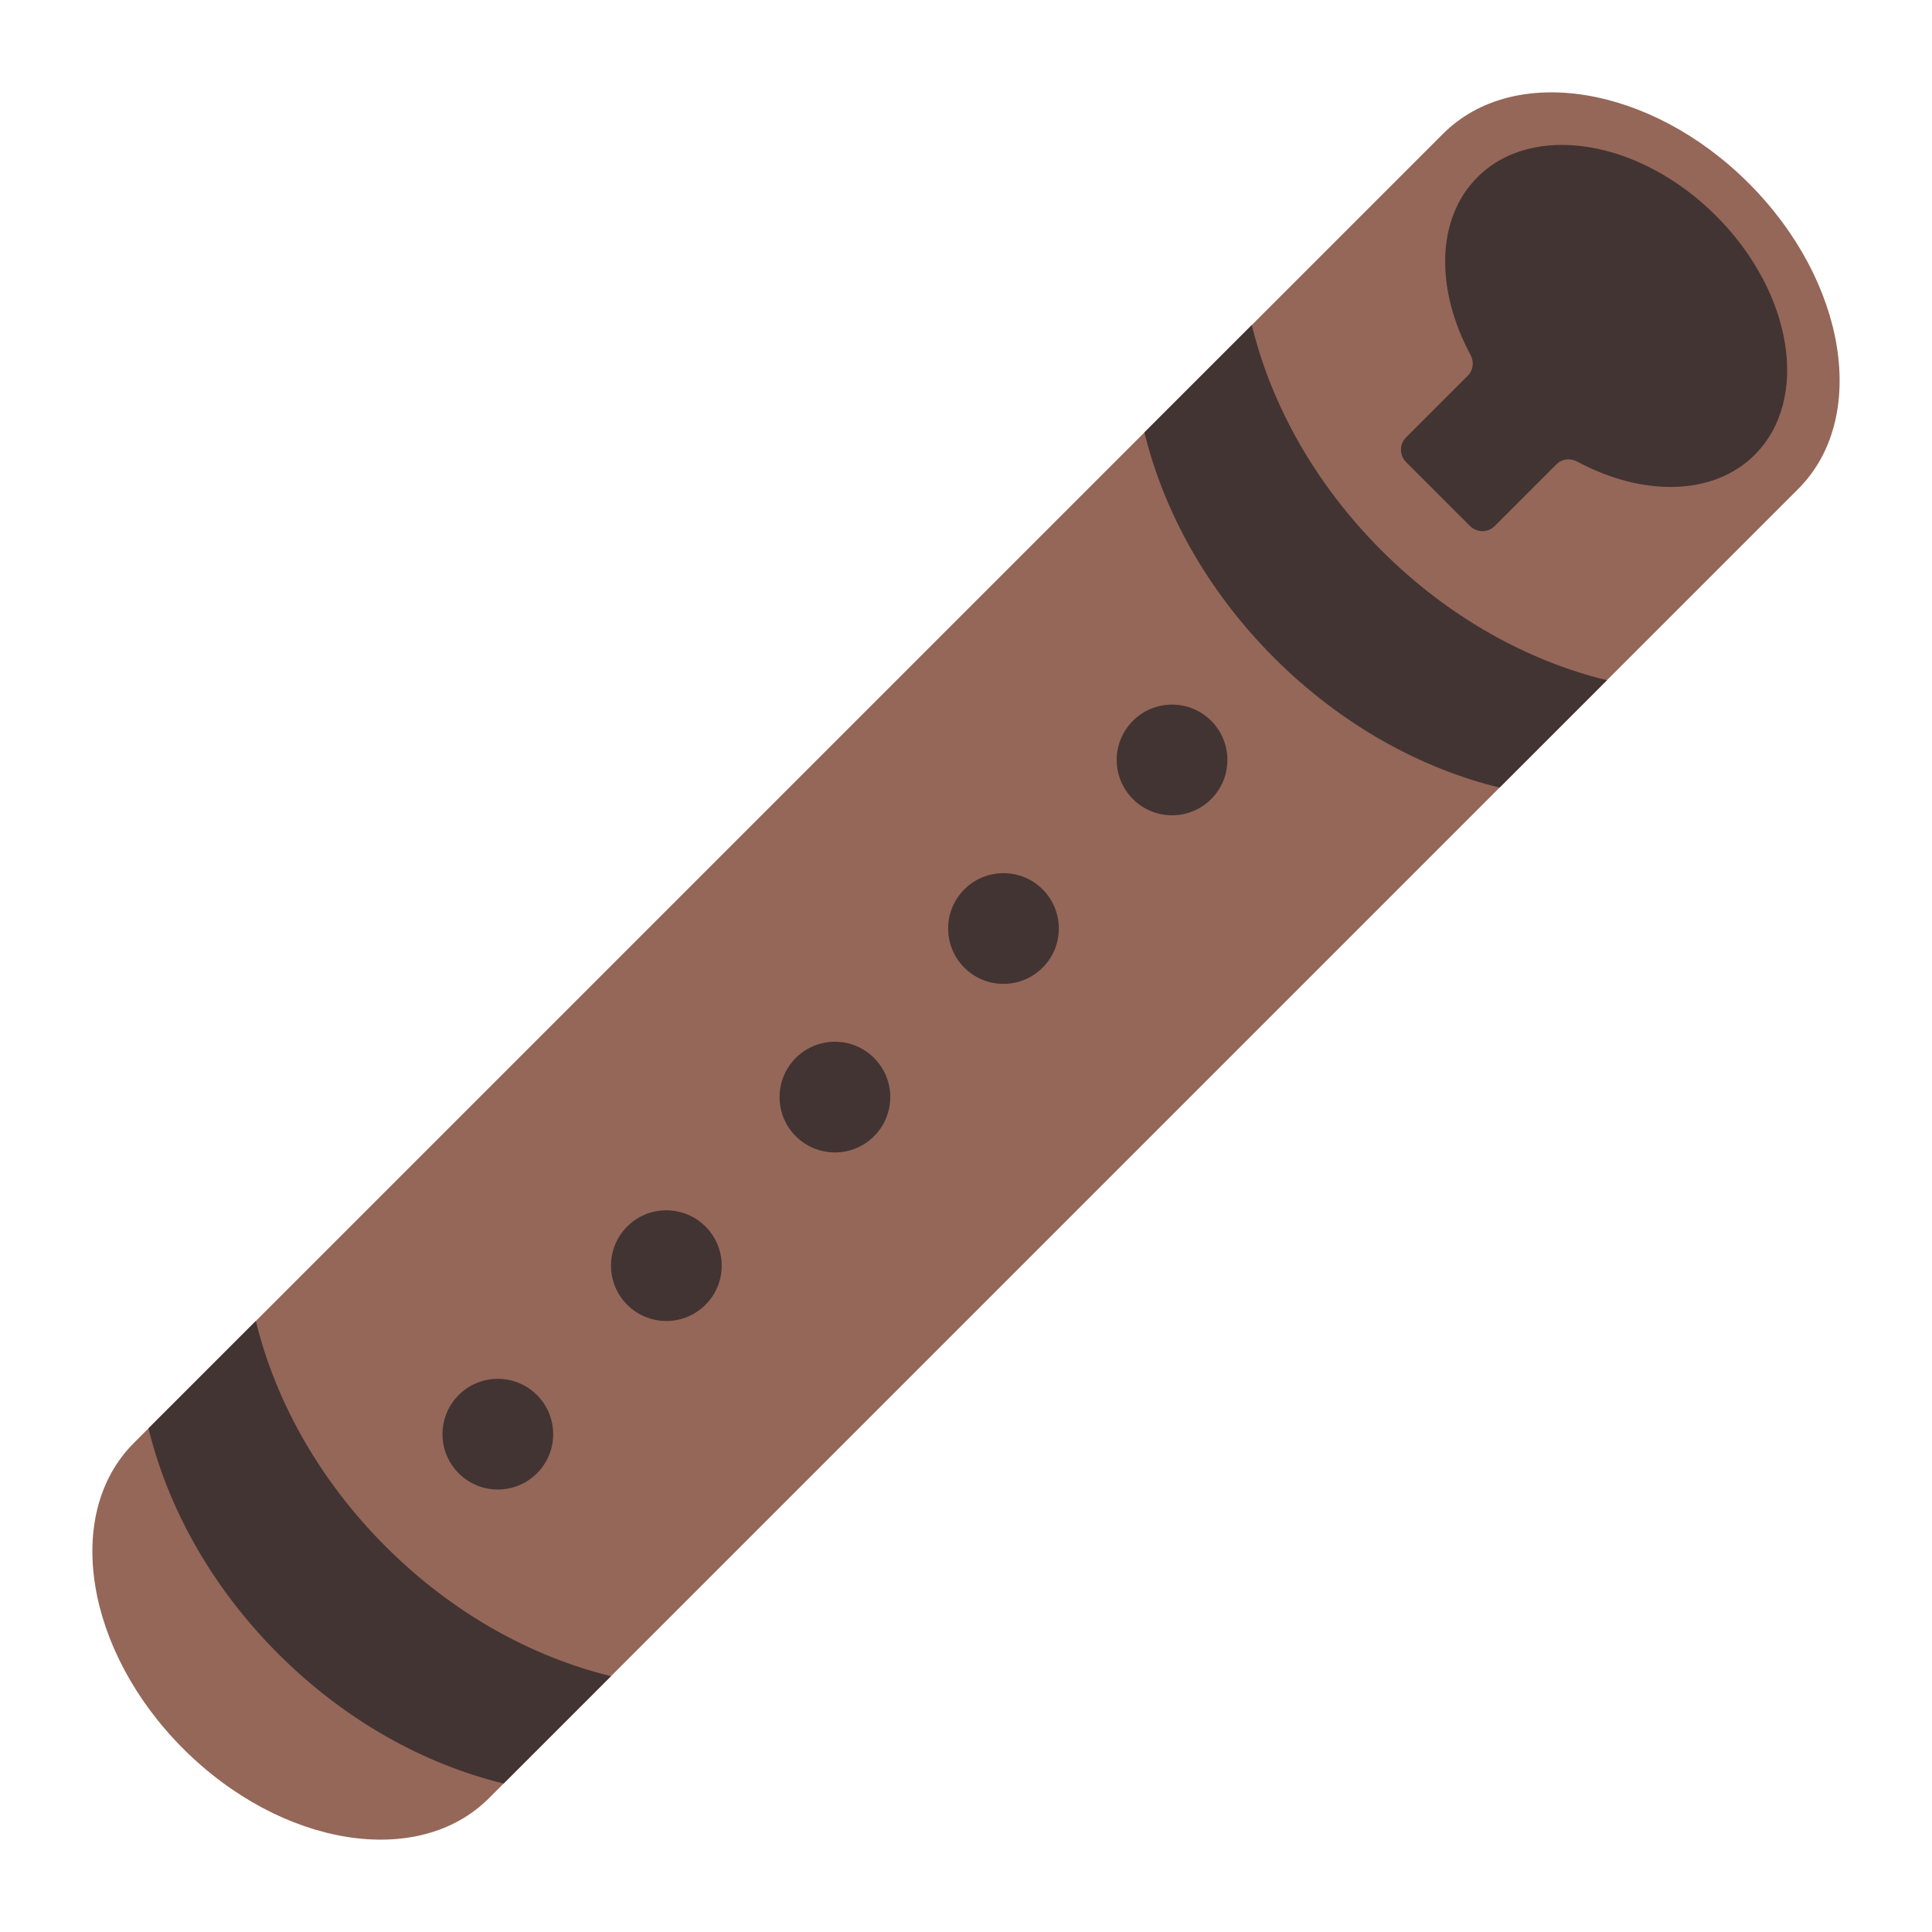 <?xml version="1.0" encoding="UTF-8"?>
<svg id="Layer_1" data-name="Layer 1" xmlns="http://www.w3.org/2000/svg" viewBox="0 0 40 40">
  <rect width="40" height="40" fill="none"/>
  <g>
    <path d="m37.231,10.122c1.464-1.464,1.005-4.298-1.025-6.328s-4.864-2.49-6.328-1.025L2.769,29.878c-1.464,1.464-1.005,4.298,1.025,6.328s4.864,2.49,6.328,1.025l27.109-27.109Z" fill="#956759"/>
    <path d="m36.332,9.413c1.144-1.144.785-3.357-.801-4.943s-3.8-1.945-4.943-.801c-.862.862-.868,2.33-.142,3.68.076.141.057.314-.056.428l-1.28,1.28c-.14.14-.14.368,0,.508l1.327,1.327c.14.14.368.14.508,0l1.28-1.28c.113-.113.286-.132.428-.056,1.35.726,2.818.72,3.68-.142Z" fill="#423432"/>
    <circle cx="24.266" cy="15.734" r="1.146" fill="#423432"/>
    <circle cx="20.776" cy="19.224" r="1.146" fill="#423432"/>
    <circle cx="17.286" cy="22.714" r="1.146" fill="#423432"/>
    <circle cx="13.796" cy="26.204" r="1.146" fill="#423432"/>
    <circle cx="10.307" cy="29.693" r="1.146" fill="#423432"/>
    <path d="m28.603,11.397c-1.388-1.388-2.289-3.034-2.686-4.668l-2.223,2.223c.397,1.634,1.298,3.28,2.686,4.668s3.034,2.289,4.667,2.686l2.223-2.223c-1.634-.397-3.28-1.298-4.667-2.686Z" fill="#423432"/>
    <path d="m7.983,32.017c-1.388-1.388-2.289-3.034-2.686-4.668l-2.223,2.223c.397,1.634,1.298,3.28,2.686,4.668s3.034,2.289,4.667,2.686l2.223-2.223c-1.634-.397-3.28-1.298-4.667-2.686Z" fill="#423432"/>
  </g>
</svg>